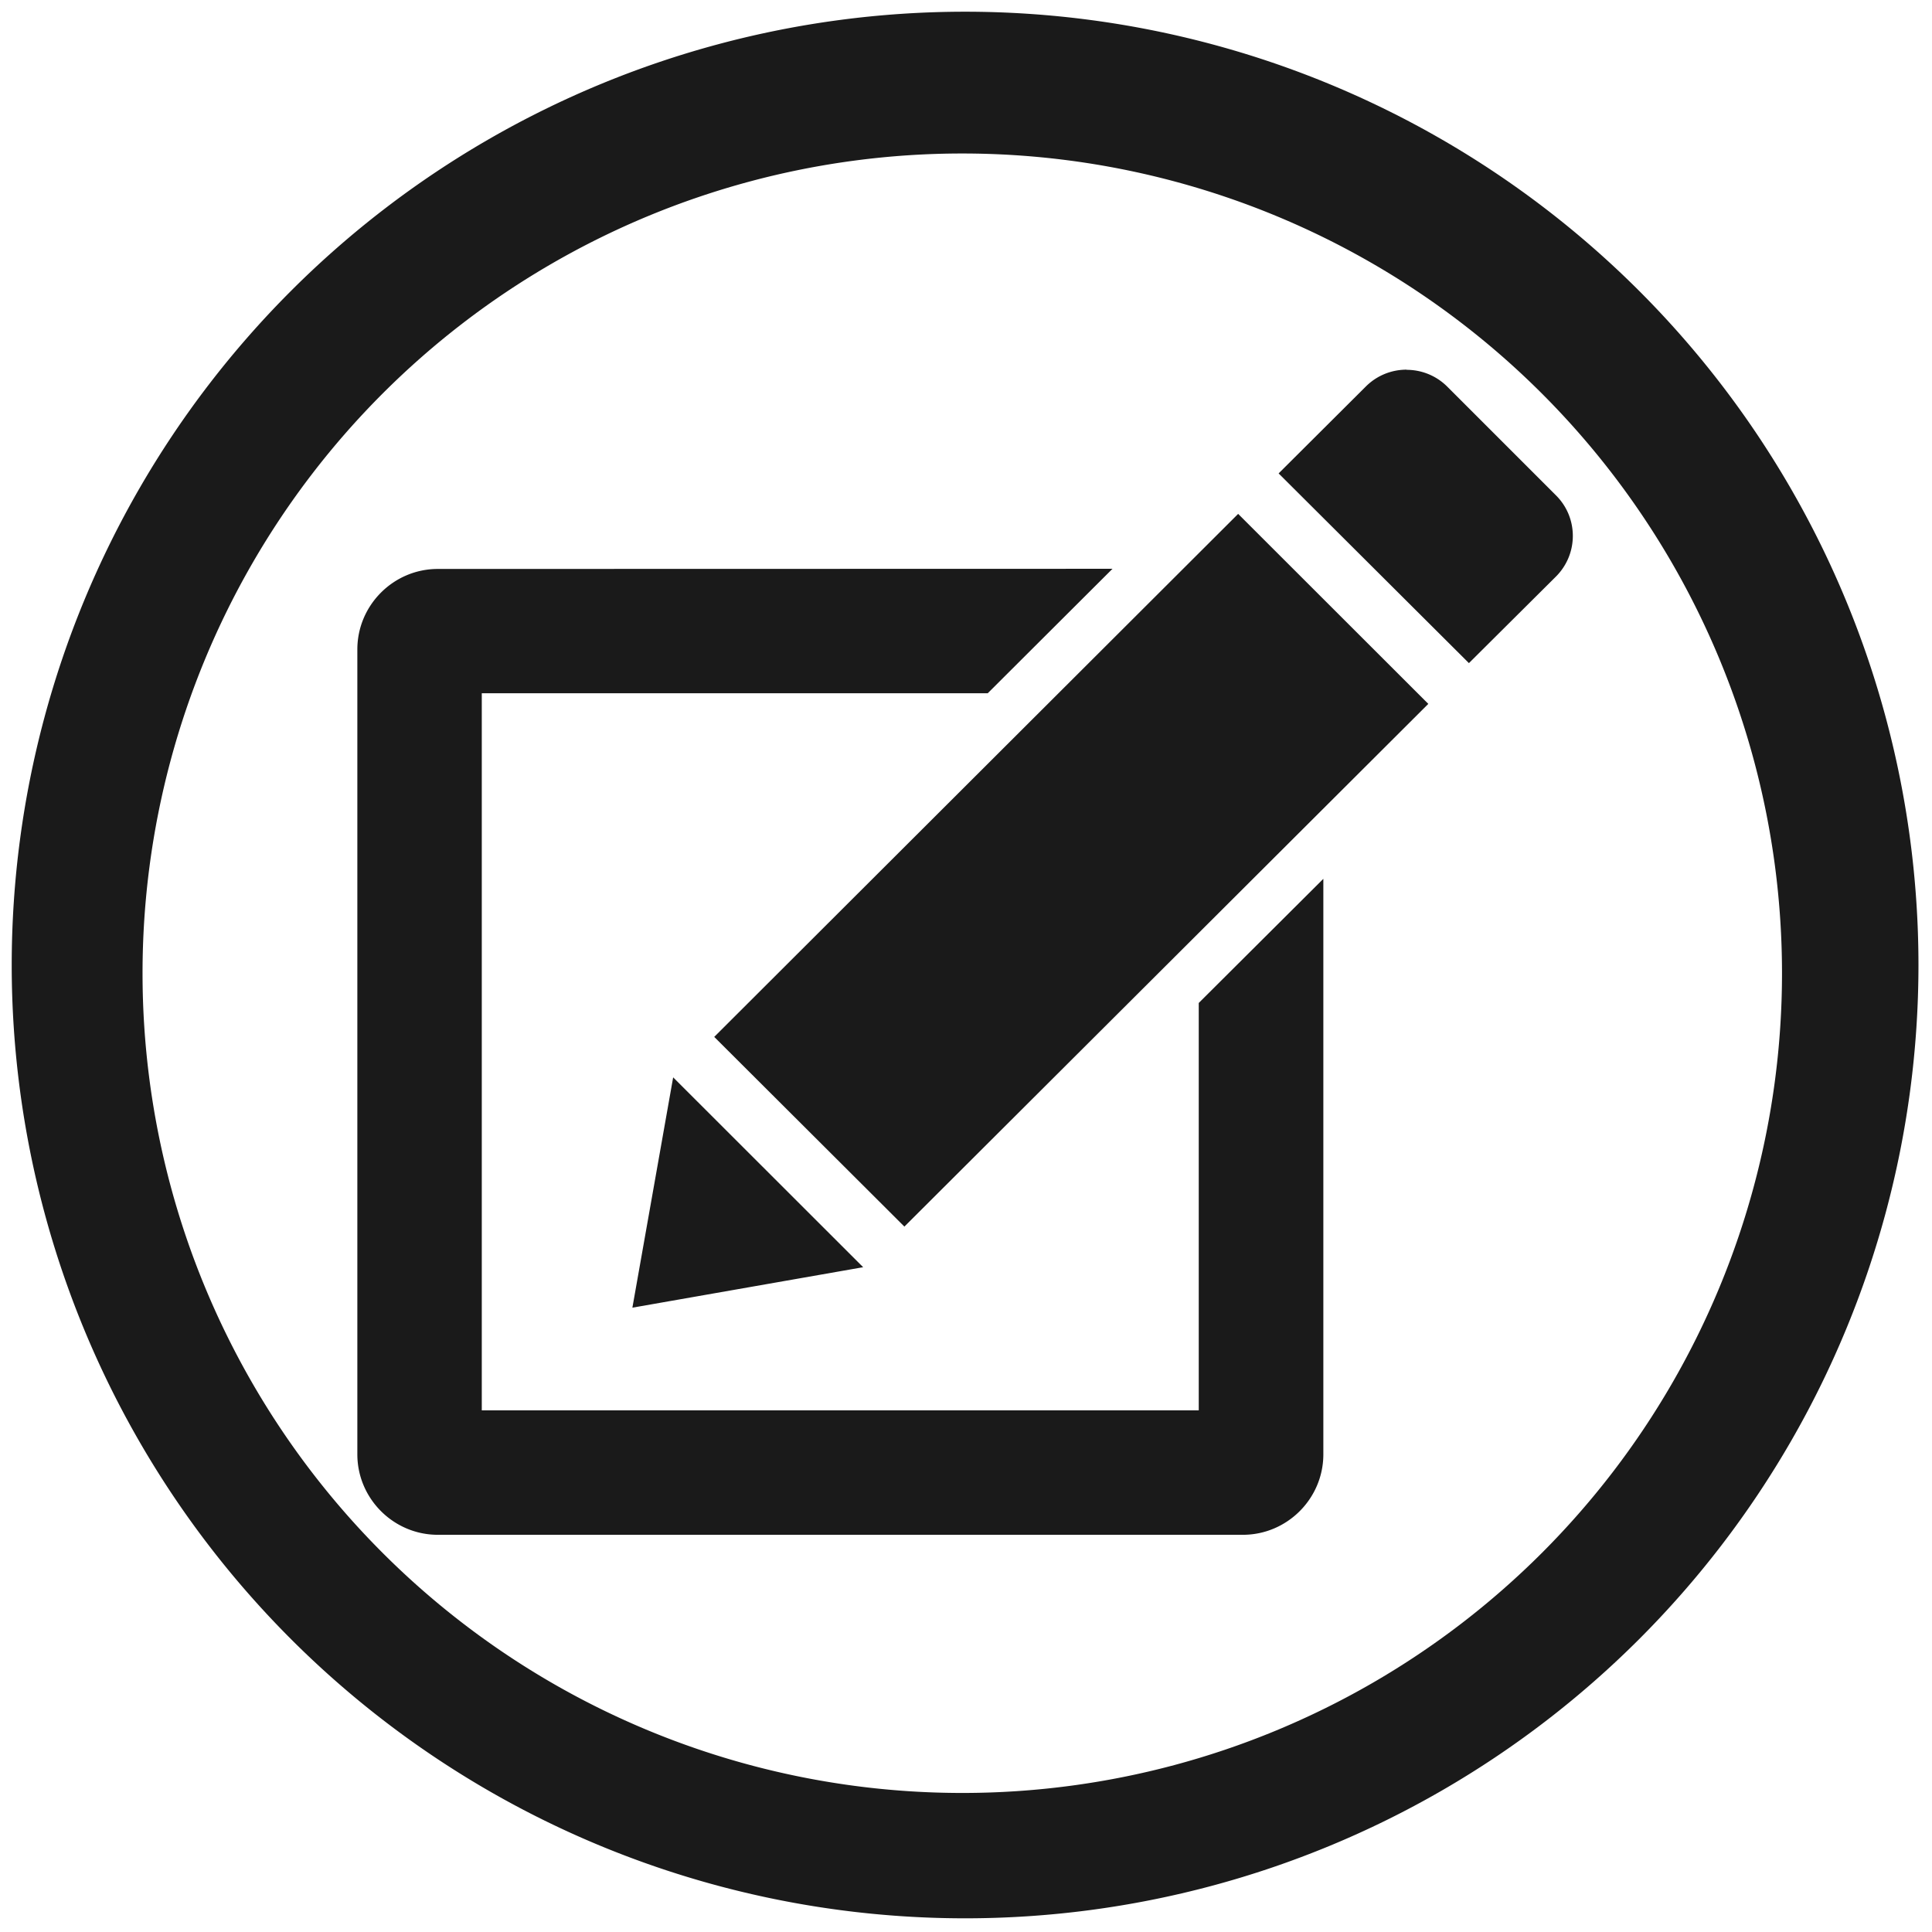 <?xml version="1.0" encoding="UTF-8" standalone="no"?>
<!-- Created with Inkscape (http://www.inkscape.org/) -->

<svg
   xmlns:dc="http://purl.org/dc/elements/1.1/"
   xmlns:cc="http://creativecommons.org/ns#"
   xmlns:rdf="http://www.w3.org/1999/02/22-rdf-syntax-ns#"
   xmlns:svg="http://www.w3.org/2000/svg"
   xmlns="http://www.w3.org/2000/svg"
   xmlns:sodipodi="http://sodipodi.sourceforge.net/DTD/sodipodi-0.dtd"
   xmlns:inkscape="http://www.inkscape.org/namespaces/inkscape"
   width="48"
   height="48"
   viewBox="0 0 12.7 12.7"
   version="1.1"
   id="svg829"
   inkscape:version="0.92.3 (2405546, 2018-03-11)"
   sodipodi:docname="applications-office.svg">
  <defs
     id="defs823" />
  <sodipodi:namedview
     id="base"
     pagecolor="#ffffff"
     bordercolor="#666666"
     borderopacity="1.0"
     inkscape:pageopacity="0.0"
     inkscape:pageshadow="2"
     inkscape:zoom="10.25"
     inkscape:cx="6.5853659"
     inkscape:cy="23.609756"
     inkscape:document-units="mm"
     inkscape:current-layer="layer1"
     showgrid="false"
     showguides="true"
     inkscape:guide-bbox="true"
     inkscape:window-width="1366"
     inkscape:window-height="719"
     inkscape:window-x="0"
     inkscape:window-y="25"
     inkscape:window-maximized="1"
     scale-x="1.9"
     units="px"
     inkscape:snap-global="true" />
  <g
     inkscape:label="Capa 1"
     inkscape:groupmode="layer"
     id="layer1"
     transform="translate(0,-284.3)">
    <path
       inkscape:connector-curvature="0"
       style="fill:#1a1a1a;fill-opacity:1;stroke-width:0.138"
       d="m 6.344,284.377 a 6.267,6.267 0 0 0 -6.267,6.267 6.267,6.267 0 0 0 6.267,6.266 6.267,6.267 0 0 0 6.267,-6.266 6.267,6.267 0 0 0 -6.267,-6.267 z m -0.018,0.932 a 5.388,5.388 0 0 1 5.388,5.389 5.388,5.388 0 0 1 -5.388,5.388 5.388,5.388 0 0 1 -5.389,-5.388 5.388,5.388 0 0 1 5.389,-5.389 z m 2.92,1.421 c -0.097,0 -0.194,0.037 -0.268,0.111 l -0.573,0.571 1.251,1.247 0.572,-0.569 c 0.148,-0.148 0.148,-0.387 0,-0.534 l -0.714,-0.714 c -0.074,-0.074 -0.171,-0.111 -0.268,-0.111 z m -1.107,0.948 -3.444,3.438 1.25,1.247 3.444,-3.436 z m -5.261,0.362 c -0.291,0 -0.529,0.238 -0.529,0.529 v 5.291 c 0,0.291 0.238,0.529 0.529,0.529 h 5.292 c 0.291,0 0.529,-0.238 0.529,-0.529 v -3.783 l -0.819,0.816 v 2.678 h -4.713 v -4.714 h 3.326 l 0.82,-0.818 z m 1.547,3.342 -0.268,1.514 1.517,-0.266 z"
       id="path822" />
  </g>
</svg>
